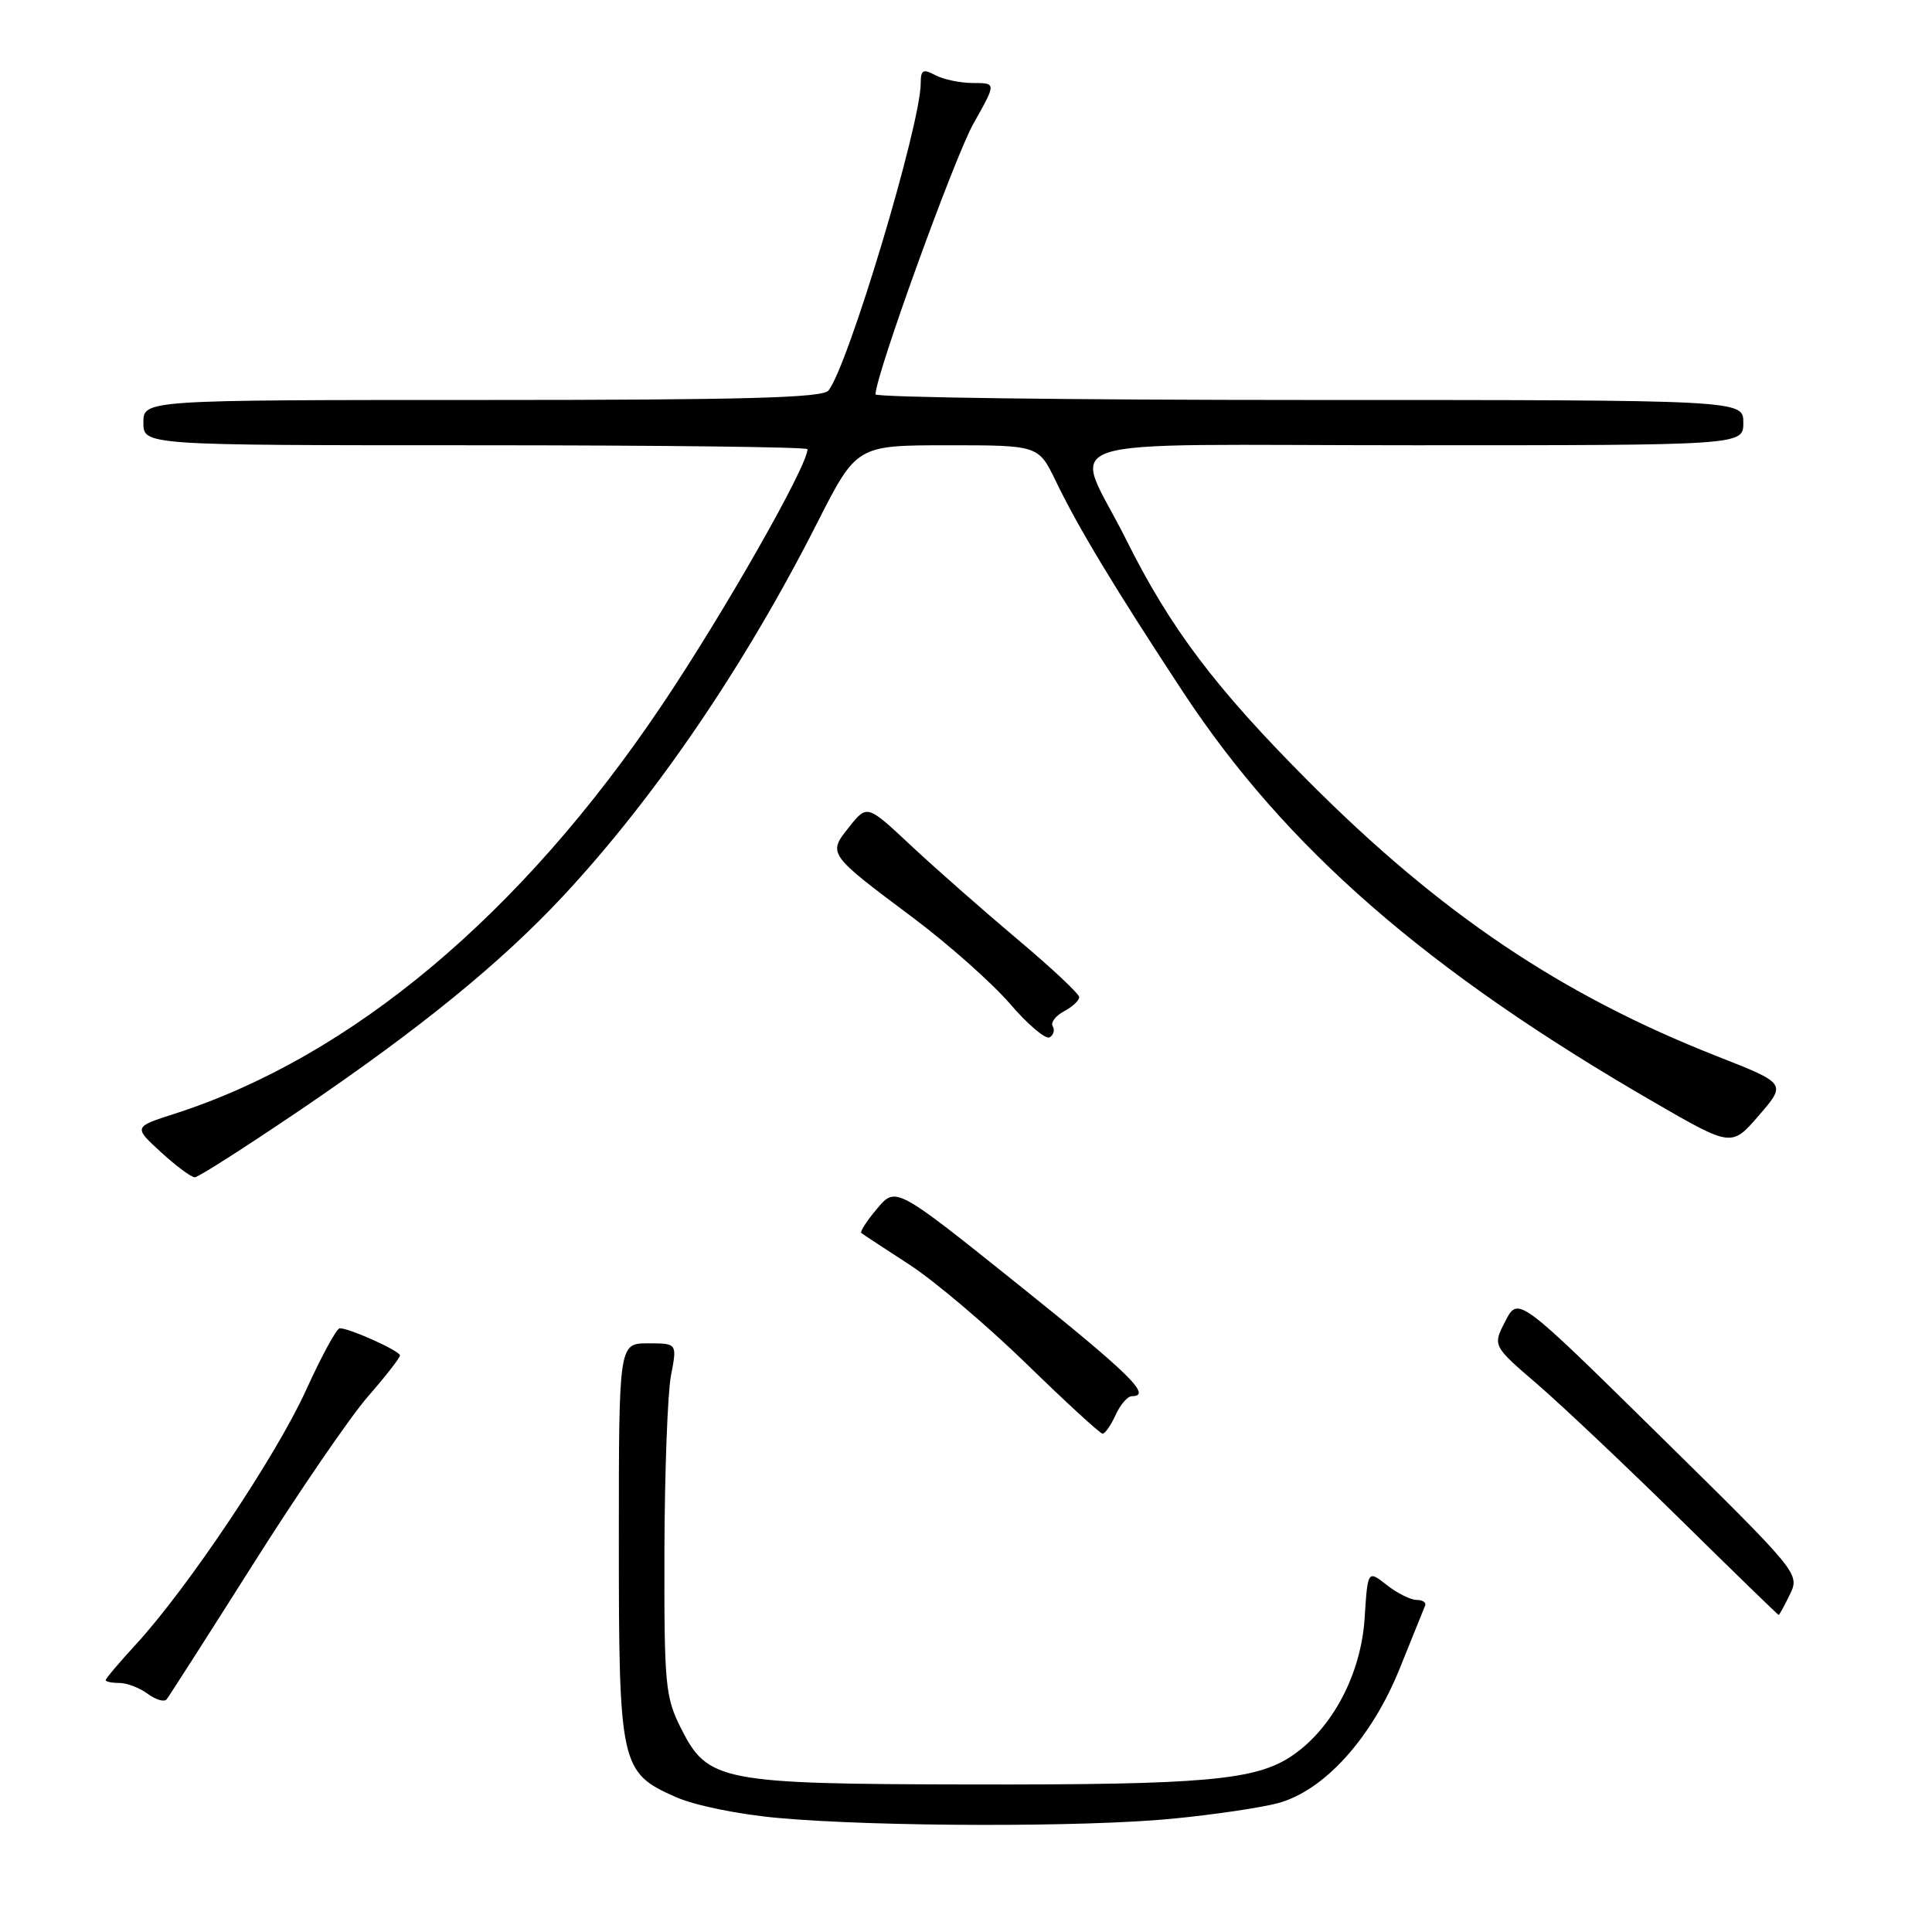 <?xml version="1.0" encoding="UTF-8" standalone="no"?>
<!DOCTYPE svg PUBLIC "-//W3C//DTD SVG 1.1//EN" "http://www.w3.org/Graphics/SVG/1.1/DTD/svg11.dtd" >
<svg xmlns="http://www.w3.org/2000/svg" xmlns:xlink="http://www.w3.org/1999/xlink" version="1.1" viewBox="0 0 256 256">
 <g >
 <path fill="currentColor"
d=" M 155.32 240.99 C 160.73 240.47 167.03 239.54 169.32 238.93 C 175.46 237.29 181.78 230.29 185.50 221.01 C 187.15 216.90 188.65 213.19 188.83 212.76 C 189.02 212.34 188.51 212.00 187.72 212.00 C 186.92 212.00 185.14 211.11 183.75 210.02 C 181.23 208.04 181.23 208.04 180.82 214.41 C 180.35 221.83 176.54 229.05 171.17 232.67 C 166.37 235.90 159.56 236.51 128.50 236.45 C 95.53 236.39 93.78 236.05 90.25 229.04 C 88.15 224.87 88.00 223.34 88.04 205.54 C 88.07 195.07 88.46 184.59 88.91 182.25 C 89.73 178.00 89.73 178.00 85.87 178.00 C 82.00 178.00 82.00 178.00 82.00 204.05 C 82.00 233.95 82.20 234.88 89.55 238.12 C 92.08 239.24 97.91 240.43 103.23 240.90 C 116.37 242.07 143.75 242.12 155.32 240.99 Z  M 33.57 207.21 C 39.58 197.70 46.41 187.73 48.75 185.05 C 51.09 182.37 53.00 179.92 53.00 179.60 C 53.00 179.01 46.33 176.00 45.02 176.00 C 44.61 176.00 42.59 179.71 40.53 184.25 C 36.59 192.91 24.86 210.44 18.02 217.88 C 15.81 220.28 14.00 222.42 14.00 222.63 C 14.00 222.83 14.81 223.00 15.81 223.00 C 16.80 223.00 18.49 223.64 19.56 224.43 C 20.63 225.22 21.75 225.56 22.07 225.18 C 22.38 224.81 27.55 216.72 33.57 207.21 Z  M 237.18 211.25 C 238.49 208.52 238.39 208.40 219.83 190.14 C 201.17 171.77 201.17 171.77 199.47 175.05 C 197.78 178.32 197.78 178.32 203.64 183.36 C 206.86 186.13 215.35 194.15 222.50 201.18 C 229.65 208.22 235.58 213.98 235.68 213.99 C 235.77 214.00 236.45 212.76 237.18 211.25 Z  M 147.82 187.50 C 148.44 186.12 149.42 185.00 149.98 185.00 C 152.72 185.00 149.73 182.07 134.85 170.15 C 118.69 157.21 118.69 157.21 116.22 160.15 C 114.86 161.76 113.92 163.22 114.13 163.38 C 114.33 163.54 117.20 165.43 120.50 167.57 C 123.80 169.71 130.78 175.62 136.00 180.70 C 141.22 185.79 145.77 189.96 146.09 189.97 C 146.41 189.99 147.19 188.88 147.82 187.50 Z  M 40.08 146.88 C 55.77 136.21 66.37 127.57 74.60 118.75 C 86.79 105.68 98.67 88.24 108.26 69.33 C 113.50 59.01 113.50 59.01 125.55 59.00 C 137.60 59.00 137.60 59.00 139.90 63.75 C 142.89 69.95 147.71 77.93 156.75 91.68 C 170.36 112.36 189.09 128.67 219.22 146.08 C 229.45 151.99 229.45 151.99 233.08 147.78 C 236.71 143.57 236.71 143.57 227.52 139.96 C 206.88 131.84 190.90 121.09 173.44 103.59 C 161.05 91.17 155.08 83.26 149.22 71.50 C 142.18 57.38 137.24 59.00 187.43 59.00 C 231.00 59.00 231.00 59.00 231.00 56.00 C 231.00 53.00 231.00 53.00 173.50 53.00 C 141.88 53.00 116.00 52.66 116.01 52.25 C 116.02 49.73 126.50 20.78 129.00 16.35 C 132.02 11.00 132.02 11.00 128.94 11.00 C 127.25 11.00 125.00 10.53 123.93 9.96 C 122.31 9.09 122.00 9.26 122.00 11.03 C 122.00 16.49 112.37 48.57 109.77 51.75 C 108.99 52.72 98.57 53.00 63.88 53.00 C 19.00 53.00 19.00 53.00 19.00 56.00 C 19.00 59.00 19.00 59.00 63.00 59.00 C 87.20 59.00 107.00 59.23 107.00 59.52 C 107.00 61.75 95.92 81.22 87.66 93.50 C 69.02 121.22 46.53 140.06 23.10 147.59 C 17.69 149.33 17.69 149.33 21.33 152.67 C 23.33 154.50 25.35 156.00 25.81 156.00 C 26.27 156.00 32.69 151.89 40.08 146.88 Z  M 139.49 135.98 C 139.19 135.50 139.86 134.61 140.97 134.01 C 142.09 133.42 143.00 132.57 143.00 132.13 C 143.00 131.69 139.30 128.22 134.77 124.42 C 130.25 120.61 123.93 115.05 120.72 112.05 C 114.90 106.60 114.90 106.60 112.54 109.55 C 109.66 113.15 109.64 113.12 120.95 121.58 C 125.65 125.10 131.44 130.24 133.82 133.00 C 136.20 135.77 138.56 137.77 139.09 137.45 C 139.61 137.13 139.79 136.47 139.49 135.98 Z "/>
</g>
</svg>